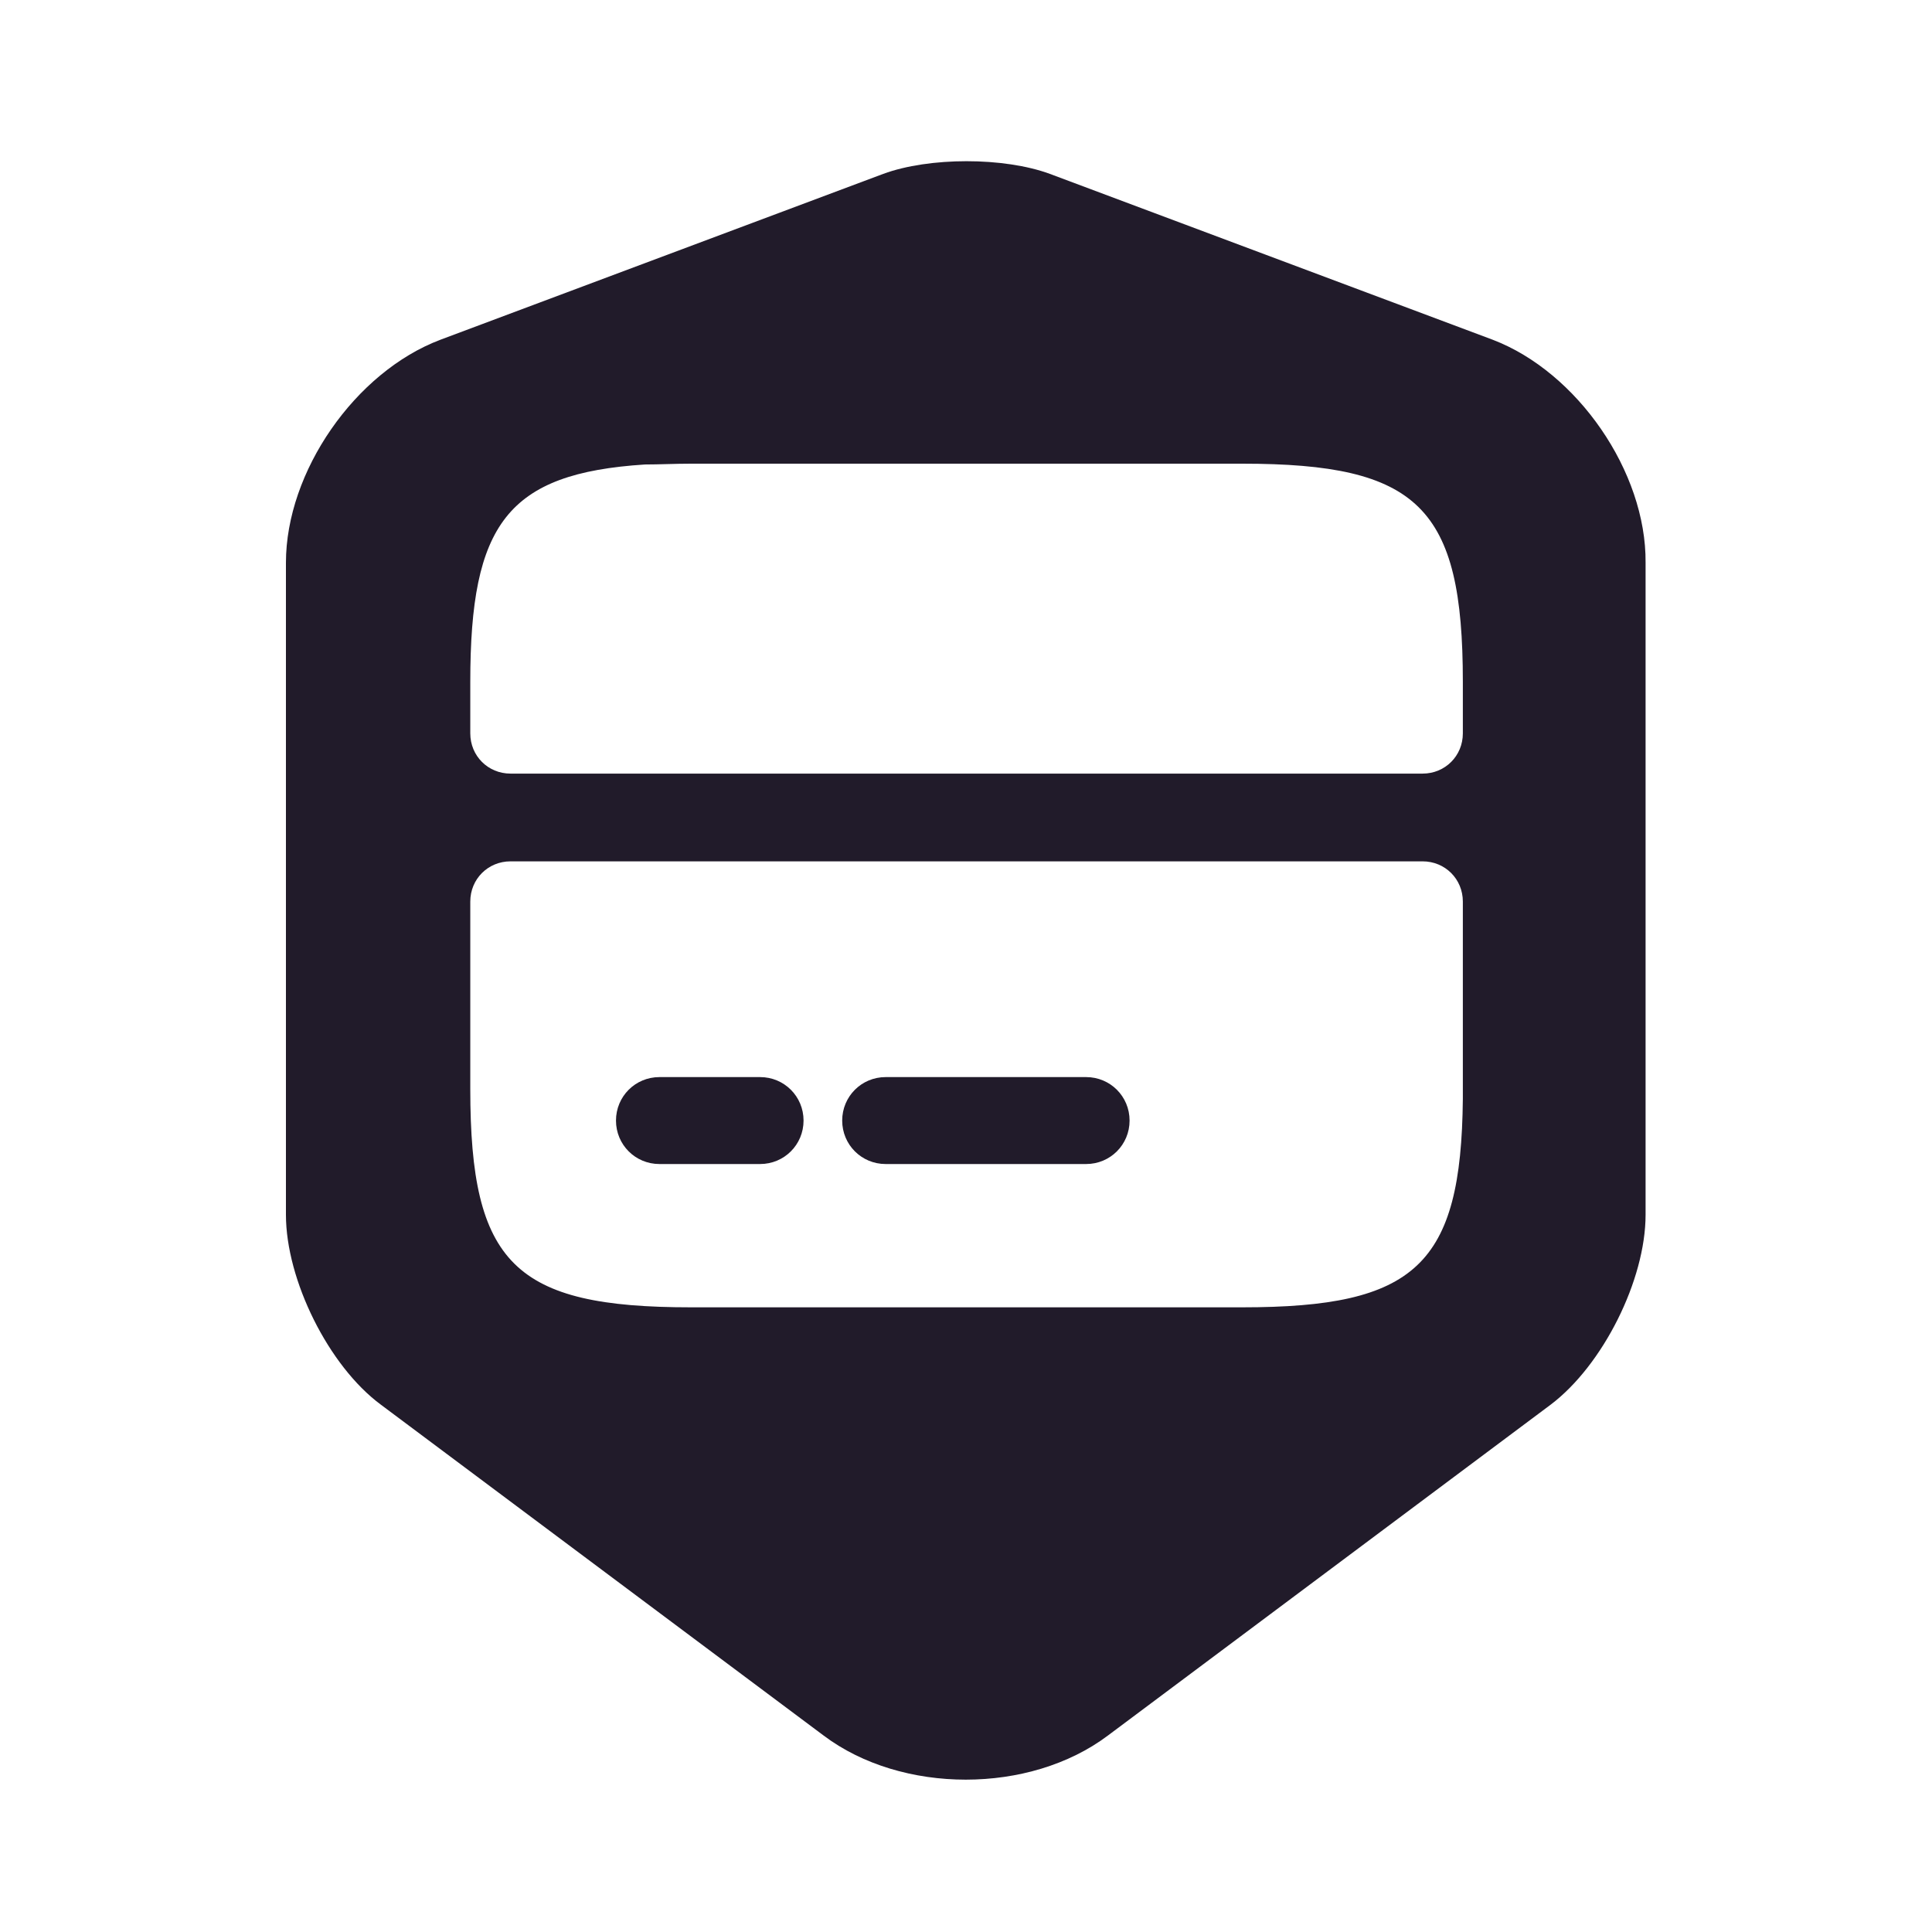 <svg width="24" height="24" viewBox="0 0 24 24" fill="none" xmlns="http://www.w3.org/2000/svg">
<path d="M13.492 13.38H11.002C10.702 13.38 10.462 13.62 10.462 13.92C10.462 14.22 10.702 14.46 11.002 14.46H13.492C13.792 14.46 14.032 14.22 14.032 13.92C14.032 13.62 13.792 13.38 13.492 13.38Z" fill="#211B2A"/>
<path d="M9.442 13.38H8.192C7.892 13.38 7.652 13.62 7.652 13.92C7.652 14.22 7.892 14.46 8.192 14.46H9.442C9.742 14.46 9.982 14.22 9.982 13.92C9.982 13.62 9.742 13.38 9.442 13.38Z" fill="#211B2A"/>
<path d="M18.542 4.22L13.042 2.16C12.472 1.95 11.542 1.95 10.972 2.16L5.472 4.22C4.412 4.62 3.552 5.86 3.552 6.99V15.09C3.552 15.9 4.082 16.97 4.732 17.45L10.232 21.56C11.202 22.29 12.792 22.29 13.762 21.56L19.262 17.45C19.912 16.96 20.442 15.9 20.442 15.09V6.99C20.452 5.86 19.592 4.62 18.542 4.22ZM18.172 13.65C18.152 15.72 17.582 16.24 15.432 16.24H8.582C6.392 16.24 5.842 15.7 5.842 13.53V11.2C5.842 10.92 6.062 10.7 6.342 10.7H17.672C17.952 10.7 18.172 10.92 18.172 11.2V13.65ZM18.172 9.11C18.172 9.39 17.952 9.61 17.672 9.61H6.342C6.062 9.61 5.842 9.39 5.842 9.11V8.47C5.842 6.51 6.302 5.88 8.012 5.77C8.192 5.77 8.382 5.76 8.582 5.76H15.432C17.622 5.76 18.172 6.3 18.172 8.47V9.11Z" fill="#211B2A"/>
</svg>
